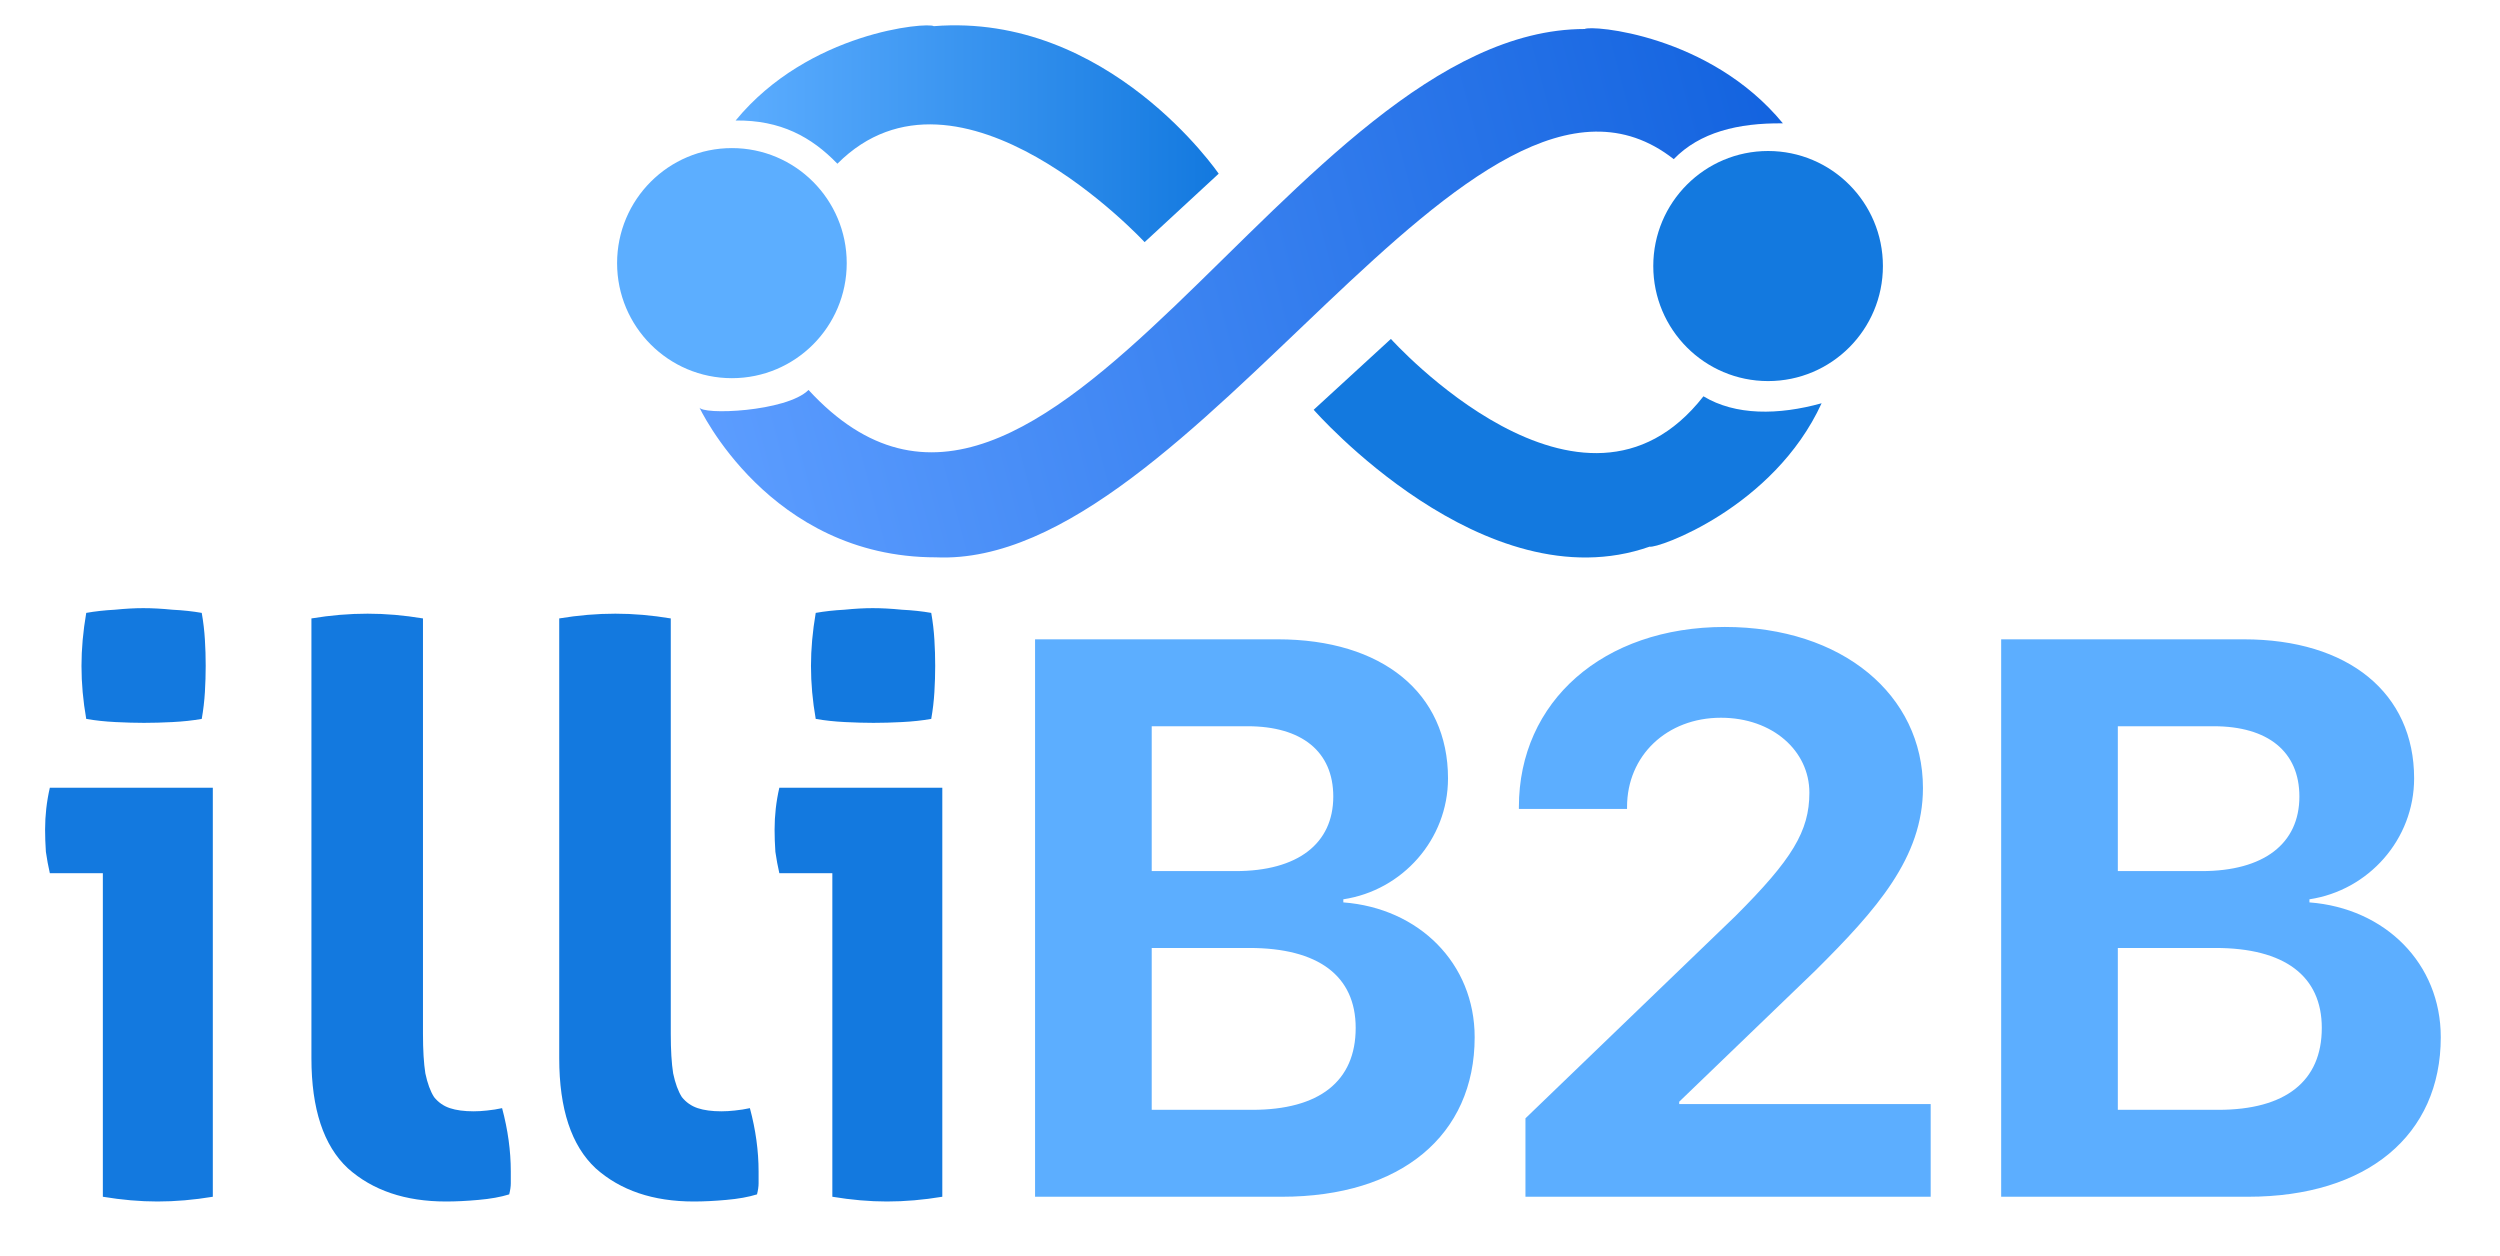 <svg width="790" height="397" viewBox="0 0 790 397" fill="none" xmlns="http://www.w3.org/2000/svg">
<path d="M255.488 123.232C248.592 130.141 221.445 131.283 220.948 128.638C220.948 128.638 242.991 176.117 295.735 176.117C377.058 179.805 465.667 0.647 528.902 50.292C537.093 41.811 549.201 38.806 563.402 38.981C540.298 10.885 502.778 7.859 500.781 9.167C408.062 9.167 330.129 204.252 255.498 123.232H255.488Z" fill="url(#paint0_linear_269_280)"/>
<path d="M231.283 119.504C251.322 119.504 267.566 103.228 267.566 83.151C267.566 63.074 251.322 46.798 231.283 46.798C211.244 46.798 195 63.074 195 83.151C195 103.228 211.244 119.504 231.283 119.504Z" fill="#5CAEFF"/>
<path d="M558.717 120.421C578.755 120.421 595 104.145 595 84.068C595 63.991 578.755 47.716 558.717 47.716C538.678 47.716 522.434 63.991 522.434 84.068C522.434 104.145 538.678 120.421 558.717 120.421Z" fill="#1379DF"/>
<path d="M361.698 76.515C361.698 76.515 303.07 13.207 264.615 51.736C256.423 43.256 246.654 37.908 232.452 38.083C255.556 9.987 293.077 6.962 295.073 8.269C350.302 3.868 385.104 54.889 385.104 54.889L361.698 76.515Z" fill="url(#paint1_linear_269_280)"/>
<path d="M439.514 107.09C439.514 107.09 499.933 174.36 538.291 125.232C548.373 131.332 561.941 131.234 575.626 127.428C560.46 160.511 523.554 173.491 521.284 172.74C469.017 191.145 415.124 129.487 415.124 129.487L439.523 107.1L439.514 107.09Z" fill="#1379DF"/>
<path d="M32.5 275.923H15.75C15.25 273.756 14.833 271.506 14.5 269.173C14.333 266.673 14.25 264.339 14.25 262.173C14.25 257.673 14.75 253.256 15.75 248.923H67.25V378.173C61.25 379.173 55.417 379.673 49.75 379.673C44.25 379.673 38.5 379.173 32.5 378.173V275.923ZM27.25 227.173C26.25 221.506 25.75 215.923 25.75 210.423C25.75 205.089 26.25 199.506 27.25 193.673C30.083 193.173 33.083 192.839 36.25 192.673C39.583 192.339 42.583 192.173 45.25 192.173C48.083 192.173 51.167 192.339 54.5 192.673C57.833 192.839 60.917 193.173 63.75 193.673C64.25 196.506 64.583 199.339 64.75 202.173C64.917 204.839 65 207.589 65 210.423C65 213.089 64.917 215.839 64.75 218.673C64.583 221.506 64.25 224.339 63.75 227.173C60.917 227.673 57.833 228.006 54.5 228.173C51.333 228.339 48.333 228.423 45.5 228.423C42.833 228.423 39.833 228.339 36.5 228.173C33.167 228.006 30.083 227.673 27.25 227.173ZM98.41 195.423C104.41 194.423 110.327 193.923 116.16 193.923C121.827 193.923 127.66 194.423 133.66 195.423V326.673C133.66 331.839 133.91 336.006 134.41 339.173C135.077 342.339 135.993 344.839 137.16 346.673C138.493 348.339 140.16 349.506 142.16 350.173C144.16 350.839 146.66 351.173 149.66 351.173C150.993 351.173 152.41 351.089 153.91 350.923C155.577 350.756 157.16 350.506 158.66 350.173C160.493 357.006 161.41 363.673 161.41 370.173C161.41 371.506 161.41 372.756 161.41 373.923C161.41 374.923 161.243 376.089 160.91 377.423C158.243 378.256 154.993 378.839 151.16 379.173C147.493 379.506 144.077 379.673 140.91 379.673C128.077 379.673 117.743 376.173 109.91 369.173C102.243 362.006 98.41 350.423 98.41 334.423V195.423ZM176.715 195.423C182.715 194.423 188.632 193.923 194.465 193.923C200.132 193.923 205.965 194.423 211.965 195.423V326.673C211.965 331.839 212.215 336.006 212.715 339.173C213.382 342.339 214.298 344.839 215.465 346.673C216.798 348.339 218.465 349.506 220.465 350.173C222.465 350.839 224.965 351.173 227.965 351.173C229.298 351.173 230.715 351.089 232.215 350.923C233.882 350.756 235.465 350.506 236.965 350.173C238.798 357.006 239.715 363.673 239.715 370.173C239.715 371.506 239.715 372.756 239.715 373.923C239.715 374.923 239.548 376.089 239.215 377.423C236.548 378.256 233.298 378.839 229.465 379.173C225.798 379.506 222.382 379.673 219.215 379.673C206.382 379.673 196.048 376.173 188.215 369.173C180.548 362.006 176.715 350.423 176.715 334.423V195.423ZM263.02 275.923H246.27C245.77 273.756 245.353 271.506 245.02 269.173C244.853 266.673 244.77 264.339 244.77 262.173C244.77 257.673 245.27 253.256 246.27 248.923H297.77V378.173C291.77 379.173 285.936 379.673 280.27 379.673C274.77 379.673 269.02 379.173 263.02 378.173V275.923ZM257.77 227.173C256.77 221.506 256.27 215.923 256.27 210.423C256.27 205.089 256.77 199.506 257.77 193.673C260.603 193.173 263.603 192.839 266.77 192.673C270.103 192.339 273.103 192.173 275.77 192.173C278.603 192.173 281.686 192.339 285.02 192.673C288.353 192.839 291.436 193.173 294.27 193.673C294.77 196.506 295.103 199.339 295.27 202.173C295.436 204.839 295.52 207.589 295.52 210.423C295.52 213.089 295.436 215.839 295.27 218.673C295.103 221.506 294.77 224.339 294.27 227.173C291.436 227.673 288.353 228.006 285.02 228.173C281.853 228.339 278.853 228.423 276.02 228.423C273.353 228.423 270.353 228.339 267.02 228.173C263.686 228.006 260.603 227.673 257.77 227.173Z" fill="#1379DF"/>
<path d="M405.081 378.173C442.679 378.173 465.994 358.764 465.994 327.758C465.994 304.442 448.416 286.986 424.49 285.155V284.179C443.167 281.371 457.571 265.258 457.571 245.971C457.571 218.993 436.819 202.025 403.738 202.025H327.078V378.173H405.081ZM363.943 229.491H394.217C411.429 229.491 421.316 237.548 421.316 251.708C421.316 266.6 410.086 275.267 390.433 275.267H363.943V229.491ZM363.943 350.707V299.559H394.827C416.556 299.559 428.396 308.349 428.396 324.828C428.396 341.674 416.922 350.707 395.682 350.707H363.943ZM479.968 255.004V255.614H514.147V255.004C514.147 238.768 526.721 226.806 543.811 226.806C560.168 226.806 571.765 237.304 571.765 250.487C571.765 262.694 566.271 271.605 548.449 289.428L482.043 353.392V378.173H610.095V348.876H530.627V348.143L573.596 306.762C593.005 287.474 607.653 270.995 607.653 249.022C607.653 219.603 582.141 198.119 545.031 198.119C506.579 198.119 479.968 221.679 479.968 255.004ZM710.372 378.173C747.97 378.173 771.285 358.764 771.285 327.758C771.285 304.442 753.707 286.986 729.781 285.155V284.179C748.458 281.371 762.862 265.258 762.862 245.971C762.862 218.993 742.11 202.025 709.029 202.025H632.369V378.173H710.372ZM669.234 229.491H699.508C716.72 229.491 726.607 237.548 726.607 251.708C726.607 266.6 715.377 275.267 695.724 275.267H669.234V229.491ZM669.234 350.707V299.559H700.118C721.847 299.559 733.688 308.349 733.688 324.828C733.688 341.674 722.213 350.707 700.973 350.707H669.234Z" fill="#5CAEFF"/>
<defs>
<linearGradient id="paint0_linear_269_280" x1="220.987" y1="129.989" x2="563.45" y2="39.068" gradientUnits="userSpaceOnUse">
<stop stop-color="#5C9DFF"/>
<stop offset="1" stop-color="#1363DF"/>
</linearGradient>
<linearGradient id="paint1_linear_269_280" x1="385.094" y1="42.26" x2="232.442" y2="42.26" gradientUnits="userSpaceOnUse">
<stop stop-color="#1379DF"/>
<stop offset="1" stop-color="#5CADFF"/>
</linearGradient>
</defs>
</svg>
